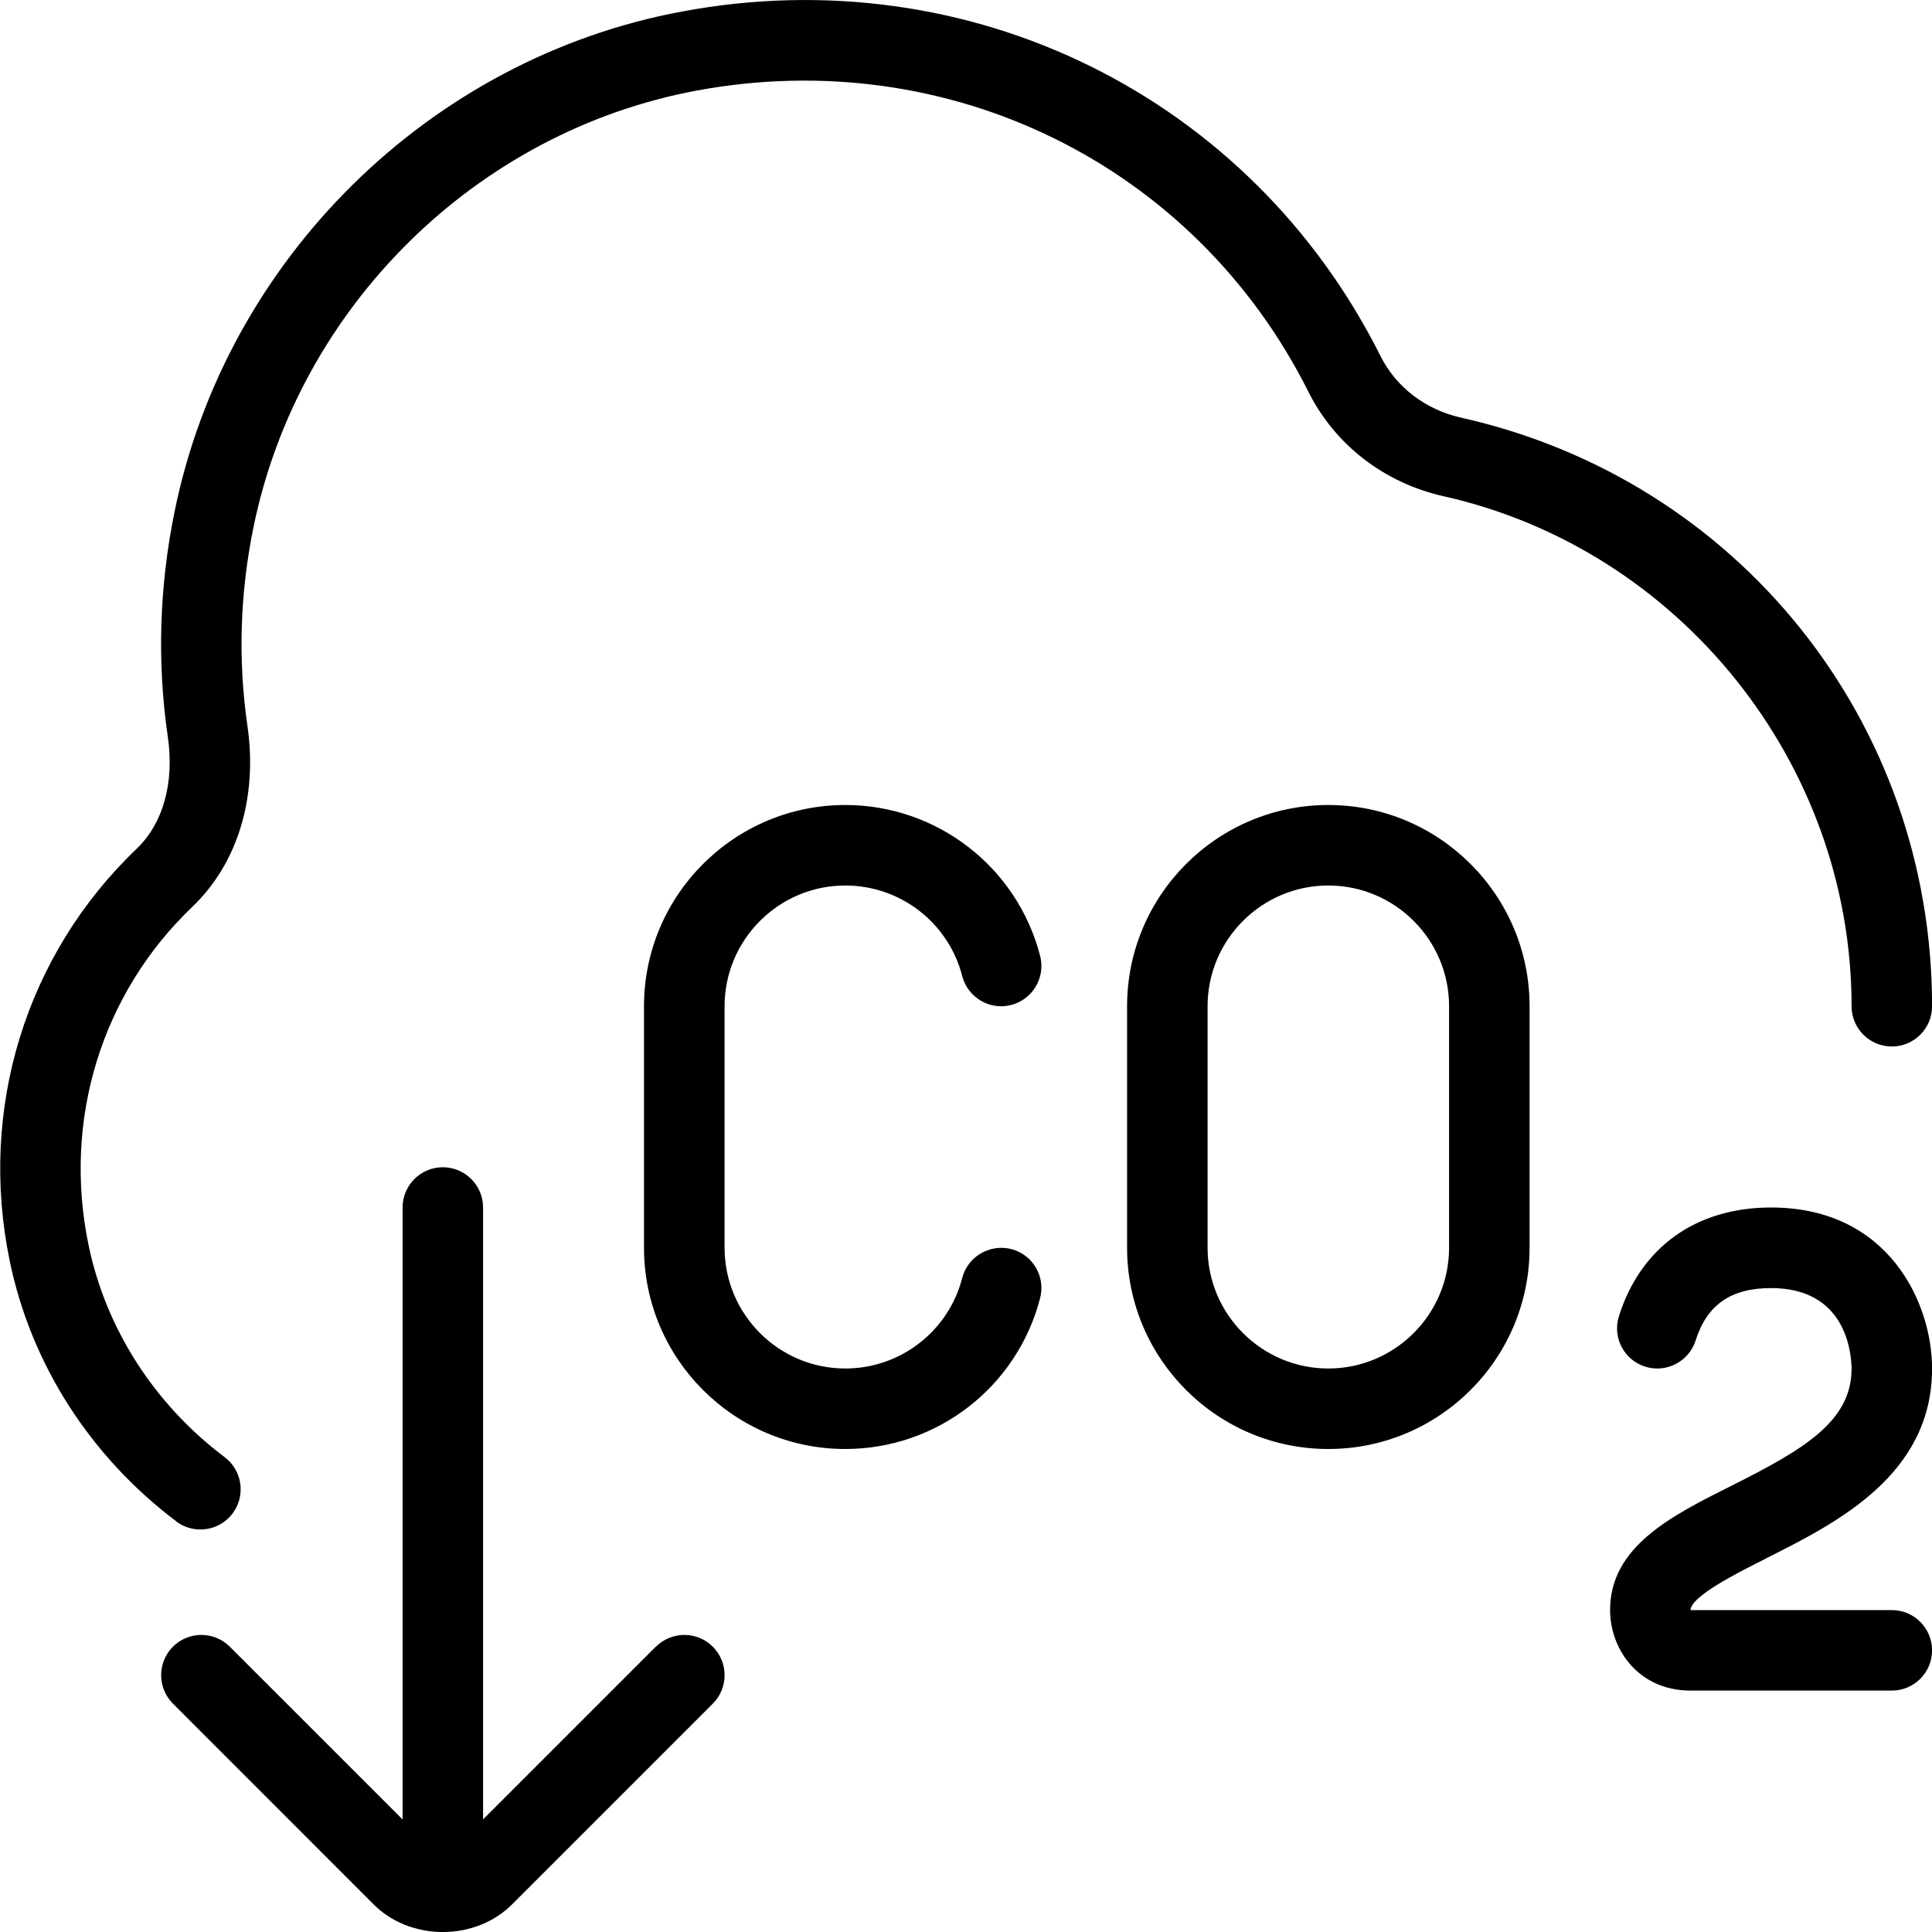 <?xml version="1.0" encoding="UTF-8"?>
<svg xmlns="http://www.w3.org/2000/svg" id="Layer_1" data-name="Layer 1" viewBox="0 0 24 24">
  <path d="M2.19,18.899c-1.07-.807-1.805-1.955-2.069-3.234-.391-1.89,.199-3.805,1.577-5.122,.329-.314,.469-.82,.387-1.388-.135-.923-.107-1.863,.083-2.796C2.804,3.222,5.338,.724,8.473,.143c3.574-.669,7.061,1.056,8.675,4.278,.194,.389,.56,.668,1.001,.767,3.445,.772,5.852,3.779,5.852,7.312,0,.276-.224,.5-.5,.5s-.5-.224-.5-.5c0-3.014-2.133-5.678-5.07-6.336-.735-.165-1.347-.638-1.677-1.296-1.412-2.819-4.465-4.324-7.598-3.743C5.917,1.633,3.703,3.816,3.147,6.559c-.167,.819-.191,1.645-.074,2.452,.13,.893-.119,1.714-.685,2.255-1.128,1.078-1.609,2.646-1.289,4.196,.215,1.042,.816,1.979,1.691,2.639,.221,.166,.265,.479,.099,.7-.167,.222-.481,.263-.7,.099Zm5.957,1.556l-2.146,2.146v-7.601c0-.276-.224-.5-.5-.5s-.5,.224-.5,.5v7.602l-2.146-2.146c-.195-.195-.512-.195-.707,0s-.195,.512,0,.707l2.475,2.476c.462,.482,1.294,.482,1.756,0l2.476-2.476c.195-.195,.195-.512,0-.707s-.512-.195-.707,0Zm10.854-7.955v3c0,1.379-1.121,2.5-2.5,2.5s-2.5-1.121-2.5-2.5v-3c0-1.379,1.121-2.5,2.5-2.5s2.5,1.121,2.5,2.5Zm-1,0c0-.827-.673-1.5-1.5-1.5s-1.5,.673-1.5,1.5v3c0,.827,.673,1.5,1.5,1.5s1.5-.673,1.5-1.5v-3Zm-7.5-1.5c.684,0,1.282,.463,1.452,1.125,.07,.268,.344,.429,.609,.359,.267-.069,.428-.342,.359-.609-.285-1.104-1.28-1.875-2.421-1.875-1.378,0-2.5,1.121-2.5,2.5v3c0,1.379,1.122,2.5,2.5,2.5,1.141,0,2.136-.771,2.421-1.875,.069-.268-.092-.54-.359-.609-.266-.066-.54,.092-.609,.359-.17,.662-.768,1.125-1.452,1.125-.827,0-1.5-.673-1.5-1.5v-3c0-.827,.673-1.5,1.5-1.5Zm11.445,8.355c.867-.436,2.055-1.03,2.055-2.355,0-.804-.532-2-2-2-.931,0-1.619,.492-1.89,1.35-.083,.264,.062,.544,.326,.627,.262,.083,.544-.063,.627-.326,.141-.443,.438-.65,.937-.65,.913,0,.996,.769,1,1,0,.658-.595,1.006-1.503,1.461-.736,.369-1.497,.751-1.497,1.539,0,.484,.351,1,1,1h2.5c.276,0,.5-.224,.5-.5s-.224-.5-.5-.5h-2.5c0-.171,.592-.468,.945-.645Z"/>
</svg>
